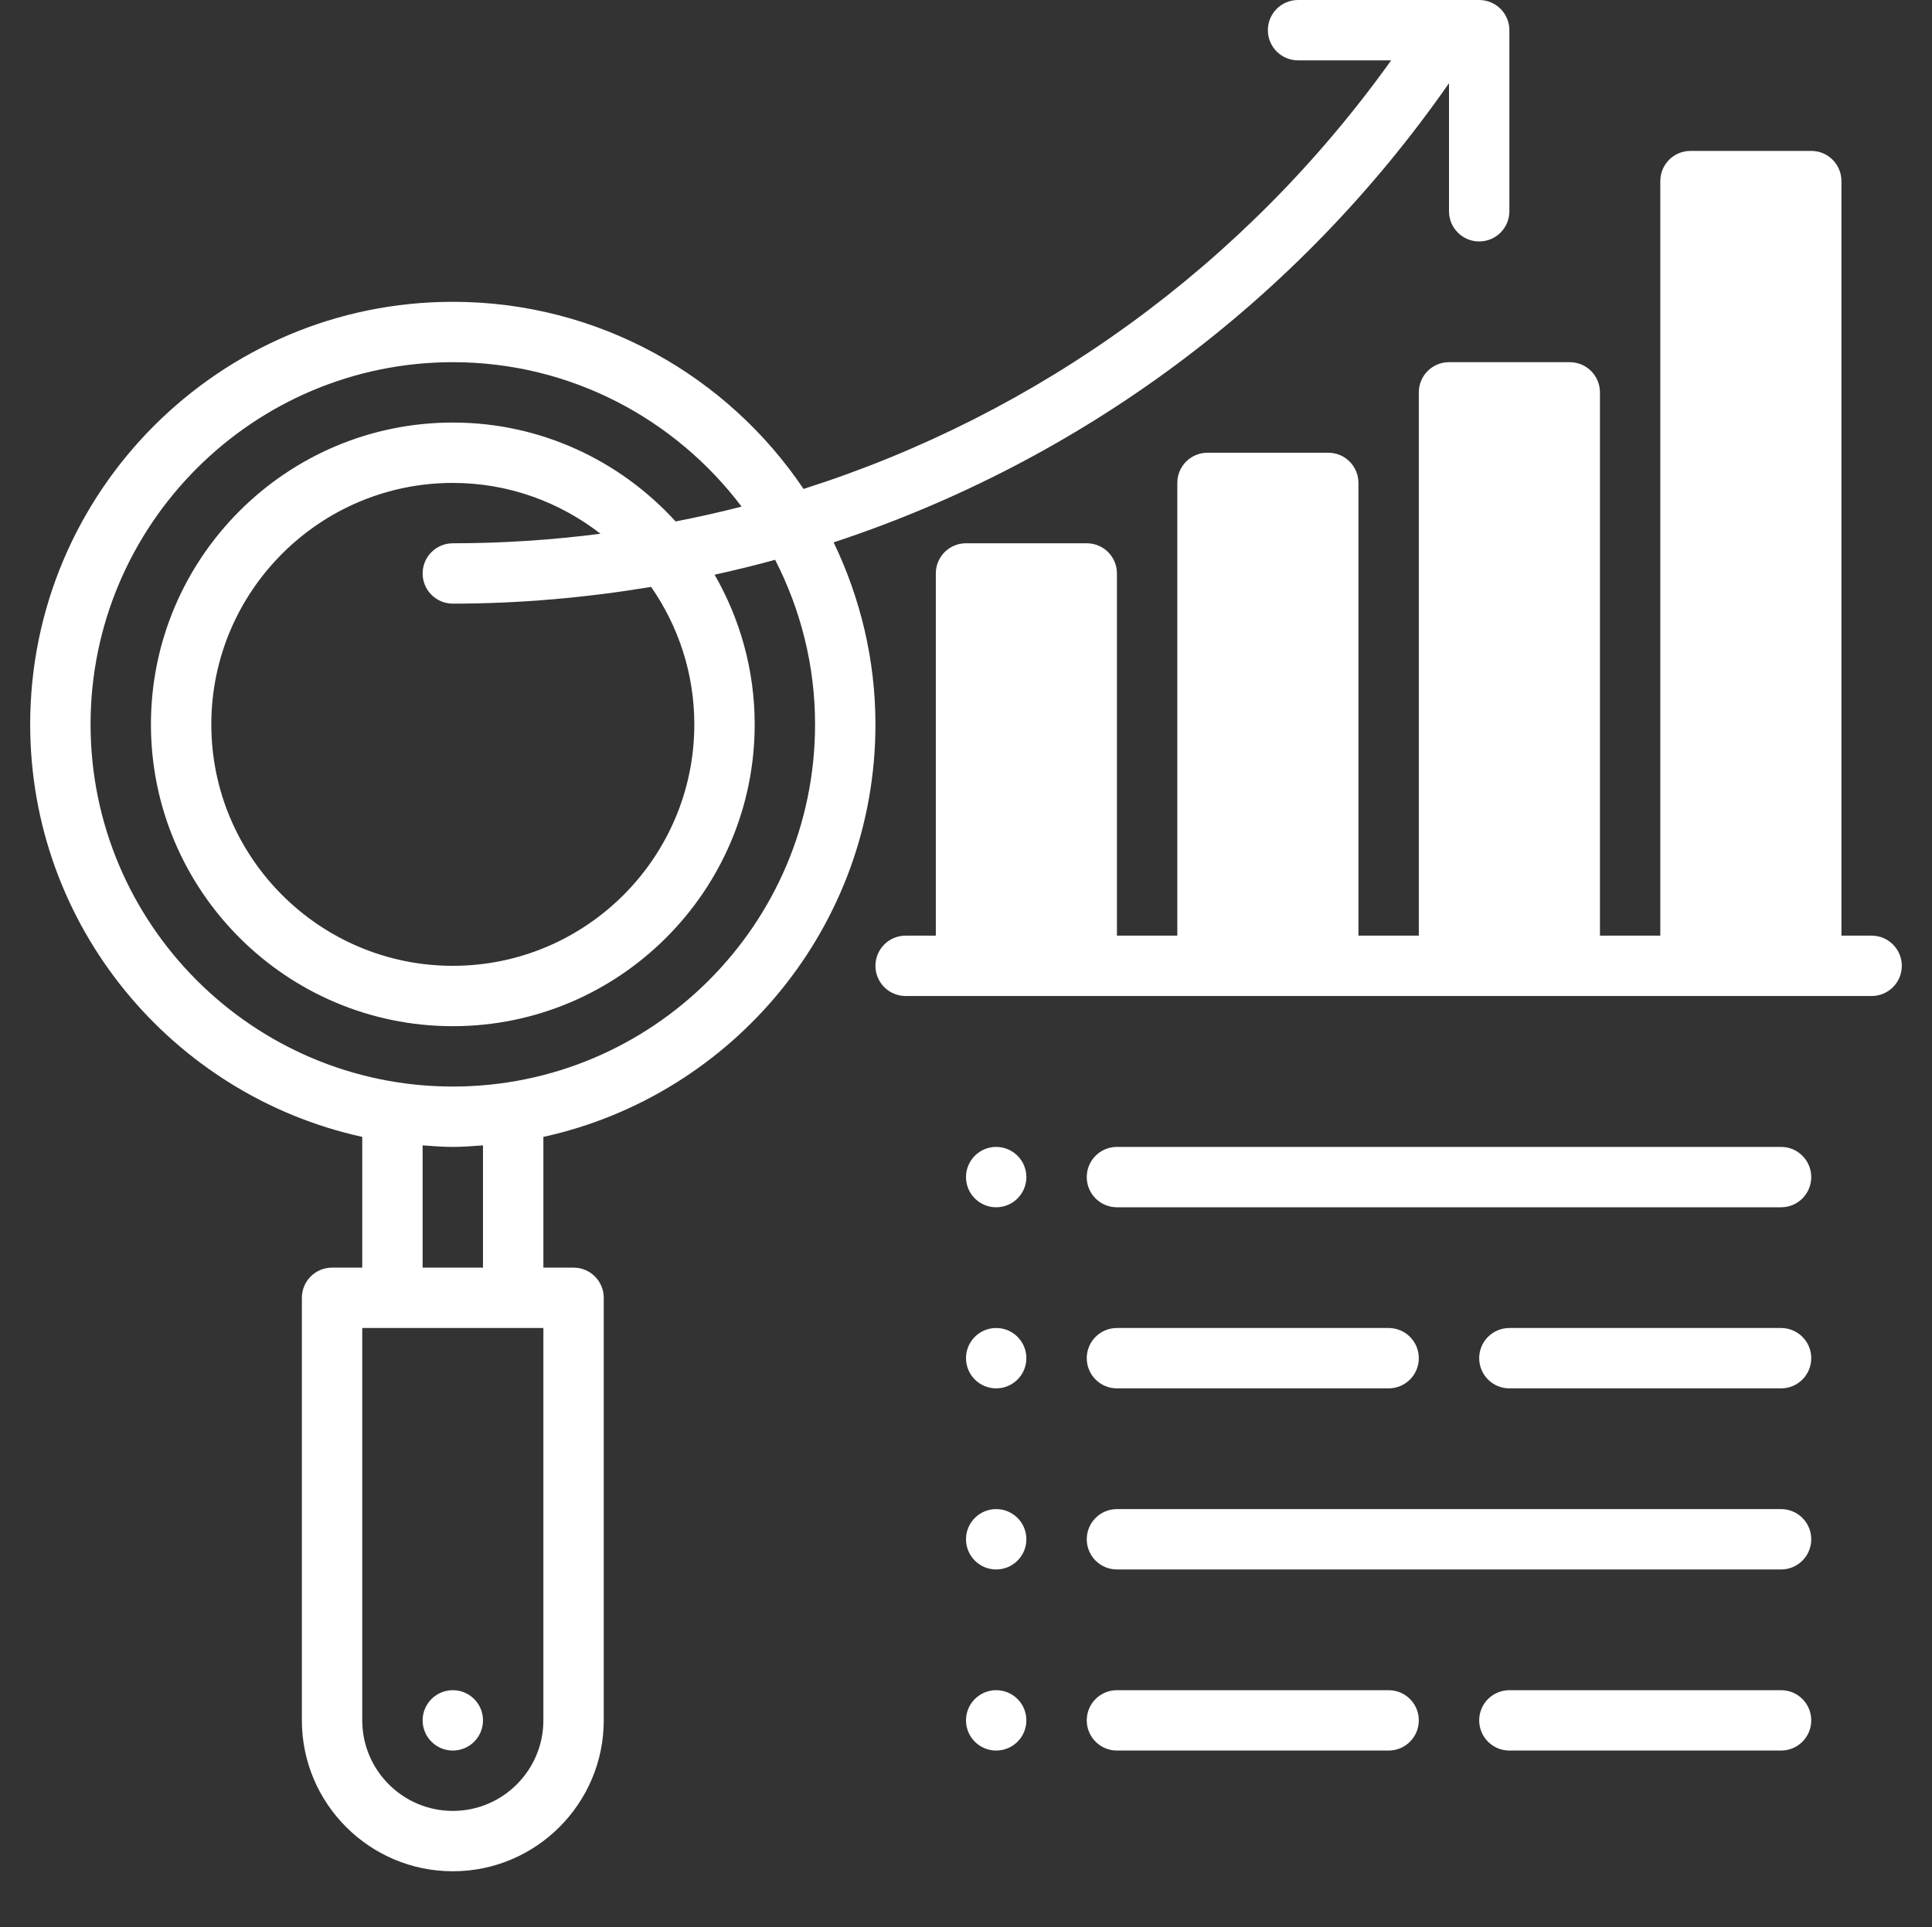 <?xml version="1.0" encoding="utf-8"?>
<!-- Generator: Adobe Illustrator 16.0.0, SVG Export Plug-In . SVG Version: 6.00 Build 0)  -->
<!DOCTYPE svg PUBLIC "-//W3C//DTD SVG 1.1//EN" "http://www.w3.org/Graphics/SVG/1.1/DTD/svg11.dtd">
<svg version="1.1" id="Layer_1_1_" xmlns="http://www.w3.org/2000/svg" xmlns:xlink="http://www.w3.org/1999/xlink" x="0px" y="0px"
	 width="375px" height="374.141px" viewBox="0 224.359 375 374.141" enable-background="new 0 224.359 375 374.141"
	 xml:space="preserve">
<rect x="0" y="224.359" width="375" height="374.141" fill="#333333" stroke="none"/>
<g>
	<g>
		<path fill="#FFFFFF" d="M351.562,253.656h-23.438c-3.24,0-5.859,2.619-5.859,5.859v152.344h11.719h11.719h11.719V259.516
			C357.422,256.275,354.803,253.656,351.562,253.656z"/>
	</g>
	<g>
		<path fill="#FFFFFF" d="M304.688,294.672H281.25c-3.24,0-5.859,2.619-5.859,5.859v111.328h11.719h11.719h11.719V300.531
			C310.547,297.291,307.928,294.672,304.688,294.672z"/>
	</g>
	<g>
		<path fill="#FFFFFF" d="M257.812,312.25h-23.438c-3.24,0-5.859,2.619-5.859,5.859v93.75h11.719h11.719h11.719v-93.75
			C263.672,314.869,261.053,312.25,257.812,312.25z"/>
	</g>
	<g>
		<path fill="#FFFFFF" d="M210.938,329.828H187.5c-3.24,0-5.859,2.619-5.859,5.859v76.172h11.719h11.719h11.719v-76.172
			C216.797,332.447,214.178,329.828,210.938,329.828z"/>
	</g>
	<g>
		<circle fill="#FFFFFF" cx="87.891" cy="558.344" r="5.859"/>
	</g>
	<g>
		<path fill="#FFFFFF" d="M363.281,417.719h-187.5c-3.24,0-5.859-2.619-5.859-5.859c0-3.234,2.619-5.859,5.859-5.859h187.5
			c3.24,0,5.859,2.625,5.859,5.859C369.141,415.1,366.521,417.719,363.281,417.719z"/>
	</g>
	<path fill="#FFFFFF" d="M287.109,224.359h-35.156c-3.24,0-5.859,2.625-5.859,5.859s2.619,5.859,5.859,5.859h18.07
		c-28.459,39.809-68.543,68.725-114.053,83.203c-14.742-21.896-39.756-36.328-68.08-36.328c-45.234,0-82.031,36.797-82.031,82.031
		c0,39.193,27.645,72.012,64.453,80.086v25.383h-5.859c-3.24,0-5.859,2.619-5.859,5.859v82.031
		c0,16.154,13.143,29.297,29.297,29.297s29.297-13.143,29.297-29.297v-82.031c0-3.24-2.619-5.859-5.859-5.859h-5.859V445.07
		c36.809-8.074,64.453-40.893,64.453-80.086c0-12.662-2.971-24.615-8.115-35.332c47.848-15.768,89.877-46.693,119.443-89.145v24.867
		c0,3.234,2.619,5.859,5.859,5.859s5.859-2.625,5.859-5.859v-35.156C292.969,226.984,290.35,224.359,287.109,224.359z
		 M105.469,558.344c0,9.691-7.887,17.578-17.578,17.578s-17.578-7.887-17.578-17.578v-76.172h35.156V558.344z M93.75,470.453H82.031
		v-23.736c1.945,0.141,3.879,0.299,5.859,0.299s3.914-0.158,5.859-0.299V470.453z M158.203,364.984
		c0,38.771-31.541,70.312-70.312,70.312s-70.312-31.541-70.312-70.312s31.541-70.312,70.312-70.312
		c22.893,0,43.207,11.045,56.051,28.037c-4.23,1.09-8.496,2.039-12.803,2.883c-10.723-11.76-26.115-19.201-43.248-19.201
		c-32.309,0-58.594,26.285-58.594,58.594s26.285,58.594,58.594,58.594s58.594-26.285,58.594-58.594
		c0-10.576-2.859-20.484-7.781-29.057c3.949-0.867,7.863-1.822,11.748-2.889C155.373,342.637,158.203,353.477,158.203,364.984z
		 M87.891,341.547c13.031,0,25.875-1.166,38.49-3.246c5.273,7.582,8.385,16.77,8.385,26.684c0,25.846-21.029,46.875-46.875,46.875
		s-46.875-21.029-46.875-46.875s21.029-46.875,46.875-46.875c10.799,0,20.73,3.709,28.664,9.867
		c-9.434,1.213-19.002,1.852-28.664,1.852c-3.24,0-5.859,2.625-5.859,5.859S84.65,341.547,87.891,341.547z"/>
	<g>
		<circle fill="#FFFFFF" cx="193.359" cy="452.875" r="5.859"/>
	</g>
	<g>
		<circle fill="#FFFFFF" cx="193.359" cy="488.031" r="5.859"/>
	</g>
	<g>
		<circle fill="#FFFFFF" cx="193.359" cy="523.188" r="5.859"/>
	</g>
	<g>
		<circle fill="#FFFFFF" cx="193.359" cy="558.344" r="5.859"/>
	</g>
	<g>
		<path fill="#FFFFFF" d="M345.703,458.734H216.797c-3.24,0-5.859-2.619-5.859-5.859s2.619-5.859,5.859-5.859h128.906
			c3.24,0,5.859,2.619,5.859,5.859S348.943,458.734,345.703,458.734z"/>
	</g>
	<g>
		<path fill="#FFFFFF" d="M345.703,529.047H216.797c-3.24,0-5.859-2.619-5.859-5.859s2.619-5.859,5.859-5.859h128.906
			c3.24,0,5.859,2.619,5.859,5.859S348.943,529.047,345.703,529.047z"/>
	</g>
	<g>
		<path fill="#FFFFFF" d="M269.531,493.891h-52.734c-3.24,0-5.859-2.619-5.859-5.859s2.619-5.859,5.859-5.859h52.734
			c3.24,0,5.859,2.619,5.859,5.859S272.771,493.891,269.531,493.891z"/>
	</g>
	<g>
		<path fill="#FFFFFF" d="M345.703,493.891h-52.734c-3.24,0-5.859-2.619-5.859-5.859s2.619-5.859,5.859-5.859h52.734
			c3.24,0,5.859,2.619,5.859,5.859S348.943,493.891,345.703,493.891z"/>
	</g>
	<g>
		<path fill="#FFFFFF" d="M269.531,564.203h-52.734c-3.24,0-5.859-2.619-5.859-5.859s2.619-5.859,5.859-5.859h52.734
			c3.24,0,5.859,2.619,5.859,5.859S272.771,564.203,269.531,564.203z"/>
	</g>
	<g>
		<path fill="#FFFFFF" d="M345.703,564.203h-52.734c-3.24,0-5.859-2.619-5.859-5.859s2.619-5.859,5.859-5.859h52.734
			c3.24,0,5.859,2.619,5.859,5.859S348.943,564.203,345.703,564.203z"/>
	</g>
</g>
</svg>
